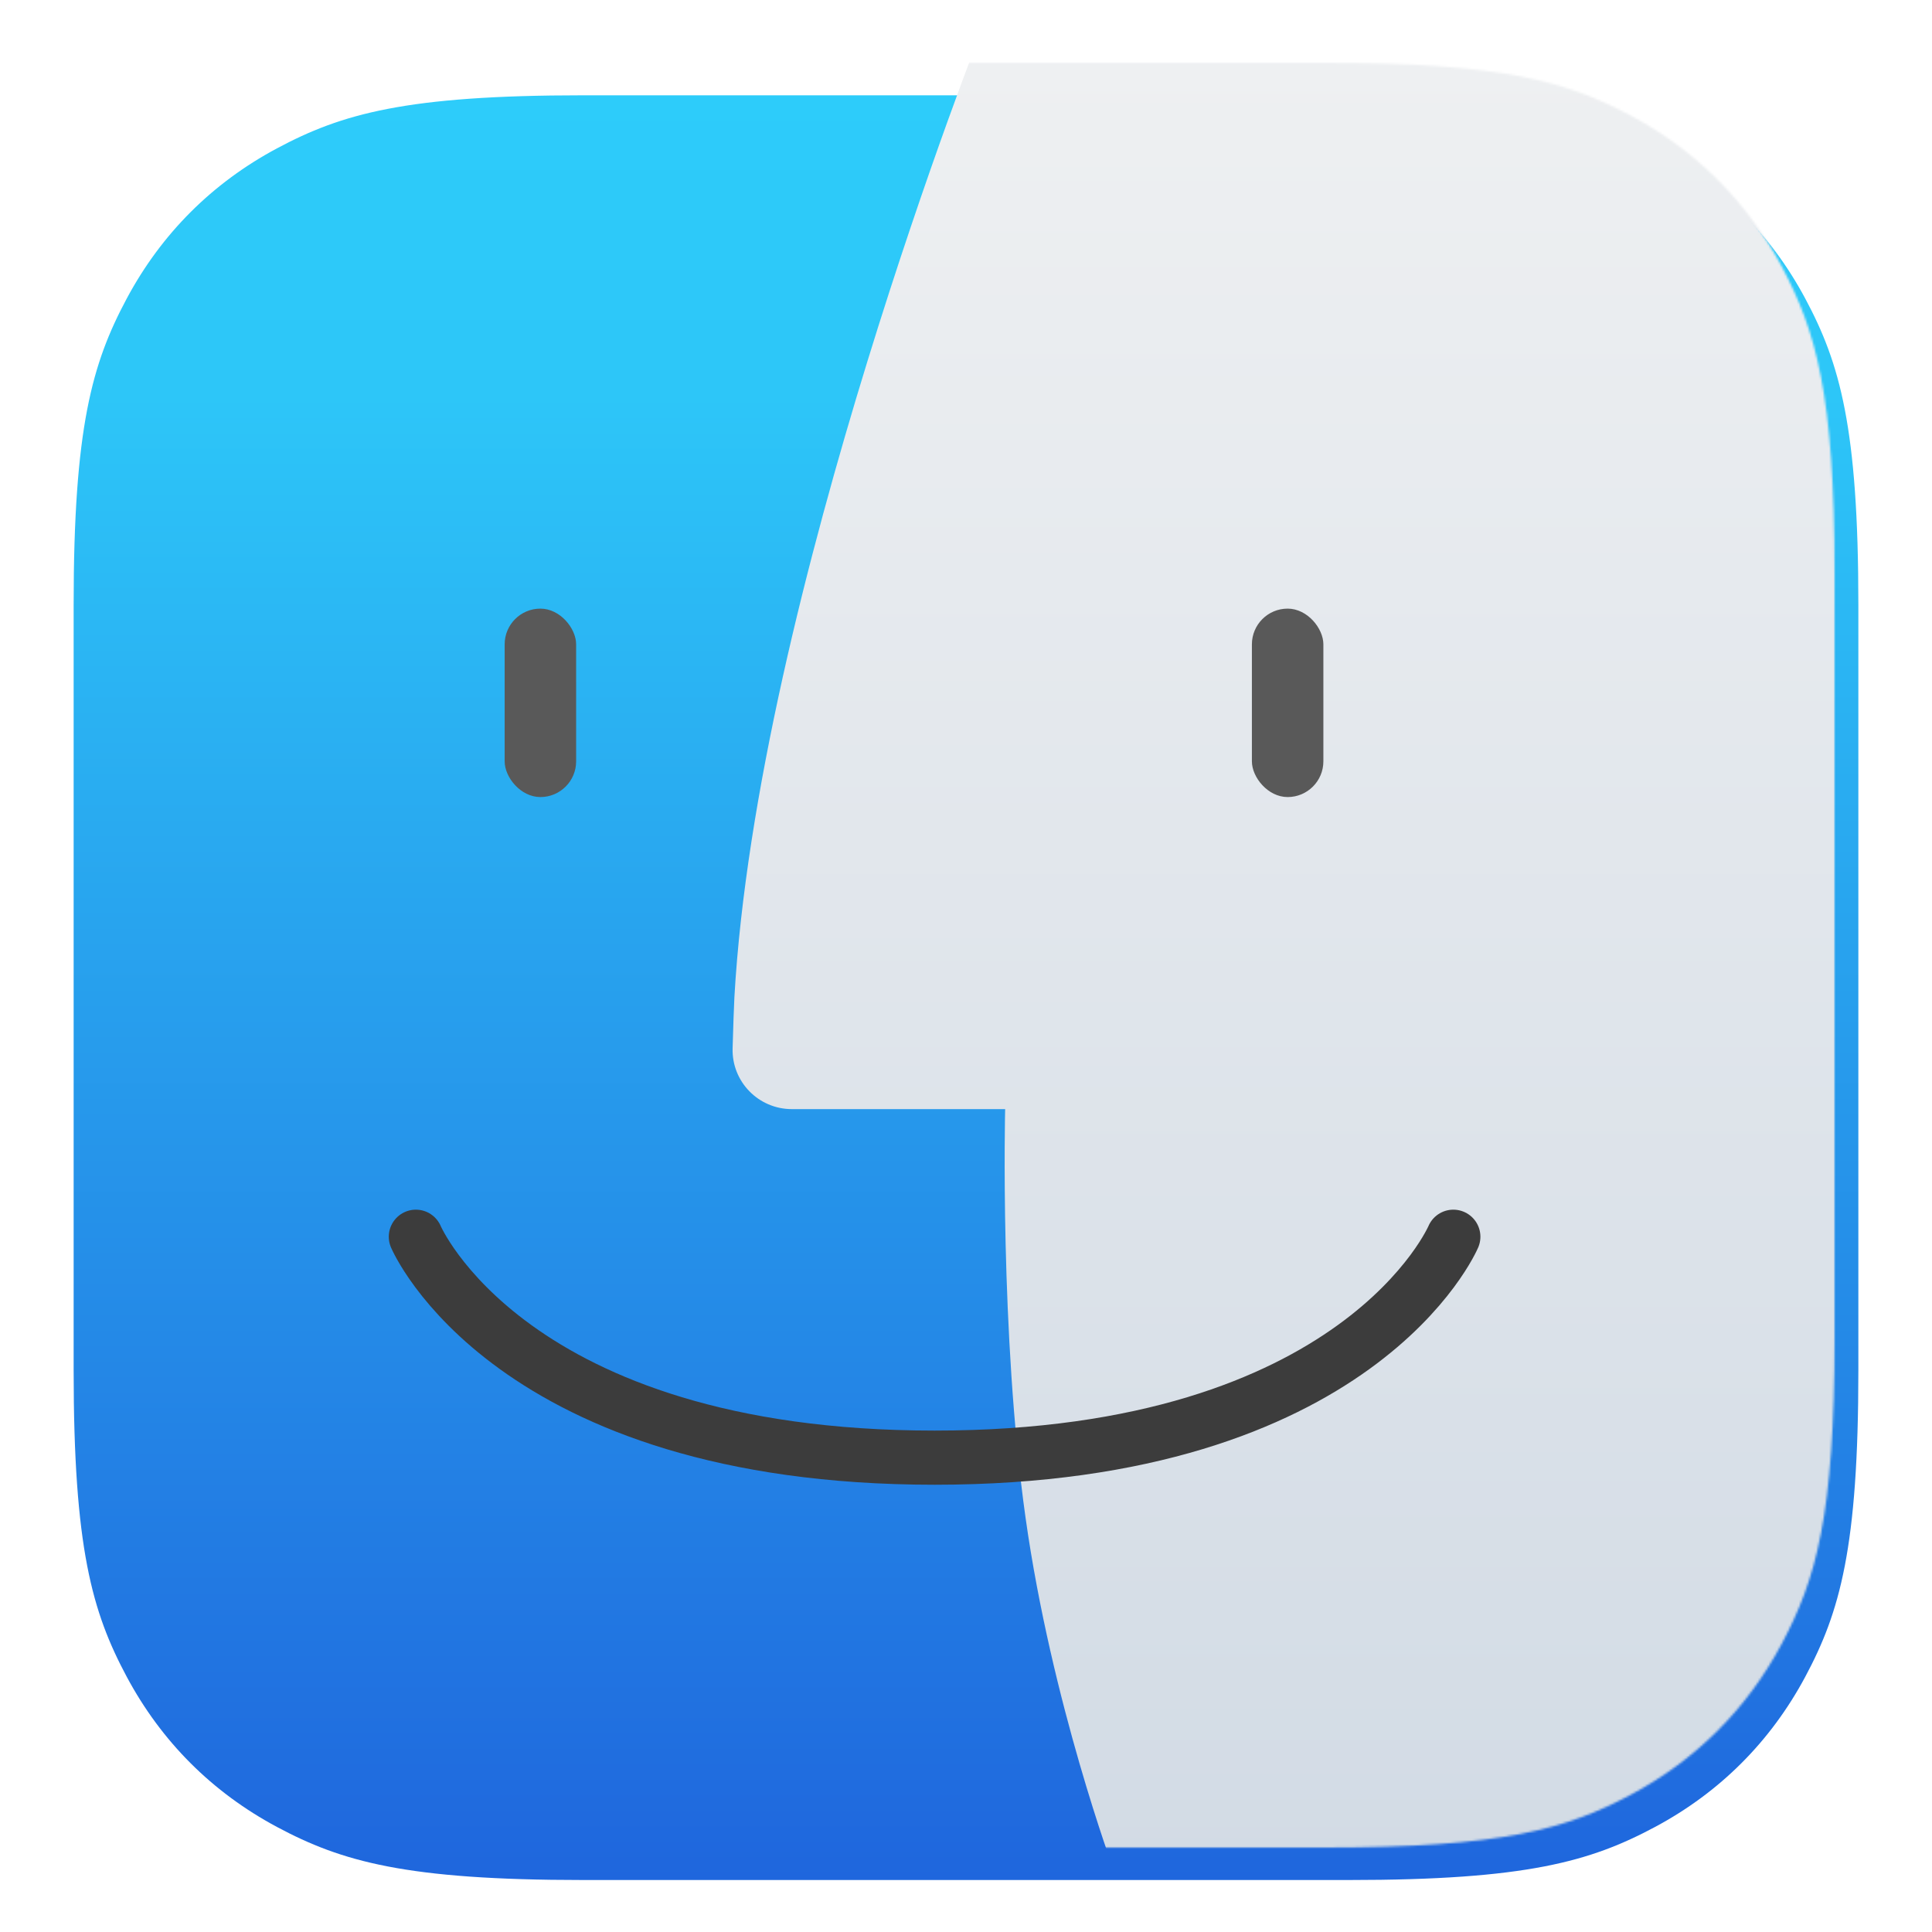 <svg xmlns="http://www.w3.org/2000/svg" width="892" height="892" fill="none" viewBox="0 0 892 892">
  <g filter="url(#filter0_dd_22_263)">
    <path fill="url(#paint0_linear_22_263)" fill-rule="evenodd" d="M622.804 18H269.196c-81.783 0-111.439 8.515-141.338 24.505-29.898 15.99-53.363 39.455-69.353 69.353C42.515 141.757 34 171.413 34 253.196v353.608c0 81.782 8.515 111.439 24.505 141.338 15.99 29.898 39.455 53.363 69.353 69.353C157.757 833.485 187.413 842 269.196 842h353.608c81.782 0 111.439-8.515 141.338-24.505 29.898-15.99 53.363-39.455 69.353-69.353C849.485 718.243 858 688.586 858 606.804V253.196c0-81.783-8.515-111.439-24.505-141.338-15.99-29.898-39.455-53.363-69.353-69.353C734.243 26.515 704.586 18 622.804 18z" clip-rule="evenodd"/>
  </g>
  <mask id="a" width="824" height="824" x="34" y="18" maskUnits="userSpaceOnUse" style="mask-type:alpha">
    <path fill="url(#paint1_linear_22_263)" fill-rule="evenodd" d="M622.804 18H269.196c-81.783 0-111.439 8.515-141.338 24.505-29.898 15.99-53.363 39.455-69.353 69.353C42.515 141.757 34 171.413 34 253.196v353.608c0 81.782 8.515 111.439 24.505 141.338 15.99 29.898 39.455 53.363 69.353 69.353C157.757 833.485 187.413 842 269.196 842h353.608c81.782 0 111.439-8.515 141.338-24.505 29.898-15.99 53.363-39.455 69.353-69.353C849.485 718.243 858 688.586 858 606.804V253.196c0-81.783-8.515-111.439-24.505-141.338-15.99-29.898-39.455-53.363-69.353-69.353C734.243 26.515 704.586 18 622.804 18z" clip-rule="evenodd"/>
  </mask>
  <g filter="url(#filter1_dddi_22_263)" mask="url(#a)">
    <path fill="url(#paint2_linear_22_263)" d="M874.575 852.5H525.247s-28.784-77.653-40.751-162.772c-11.967-85.119-9.421-188.654-9.421-188.654h-98.5c-15.394 0-27.776-12.678-27.332-28.066.285-9.873.597-19.545.832-23.703C360.5 265 464.996.813 464.996.813c5.858-16.307 16.786-30.151 25.5-41.813C603-41 870.575-39.009 870.575-39.009l4 380.336V852.5z"/>
  </g>
  <g filter="url(#filter2_iiii_22_263)">
    <rect width="33" height="87" x="578" y="254" fill="#595959" rx="16.5"/>
  </g>
  <g filter="url(#filter3_iiii_22_263)">
    <rect width="33" height="87" x="233" y="254" fill="#595959" rx="16.5"/>
  </g>
  <g filter="url(#filter4_ii_22_263)">
    <path stroke="#3C3C3C" stroke-linecap="round" stroke-linejoin="round" stroke-width="25" d="M192 570s43.193 102 239.5 102C627.807 672 671 570 671 570"/>
  </g>
  <defs>
    <filter id="filter0_dd_22_263" width="892" height="892" x="0" y="0" color-interpolation-filters="sRGB" filterUnits="userSpaceOnUse">
      <feFlood flood-opacity="0" result="BackgroundImageFix"/>
      <feColorMatrix in="SourceAlpha" result="hardAlpha" values="0 0 0 0 0 0 0 0 0 0 0 0 0 0 0 0 0 0 127 0"/>
      <feOffset dy="16"/>
      <feGaussianBlur stdDeviation="17"/>
      <feColorMatrix values="0 0 0 0 0 0 0 0 0 0 0 0 0 0 0 0 0 0 0.09 0"/>
      <feBlend in2="BackgroundImageFix" result="effect1_dropShadow_22_263"/>
      <feColorMatrix in="SourceAlpha" result="hardAlpha" values="0 0 0 0 0 0 0 0 0 0 0 0 0 0 0 0 0 0 127 0"/>
      <feOffset dy="10"/>
      <feGaussianBlur stdDeviation="12"/>
      <feColorMatrix values="0 0 0 0 0 0 0 0 0 0 0 0 0 0 0 0 0 0 0.25 0"/>
      <feBlend in2="effect1_dropShadow_22_263" result="effect2_dropShadow_22_263"/>
      <feBlend in="SourceGraphic" in2="effect2_dropShadow_22_263" result="shape"/>
    </filter>
    <filter id="filter1_dddi_22_263" width="555.344" height="923.5" x="334.231" y="-47" color-interpolation-filters="sRGB" filterUnits="userSpaceOnUse">
      <feFlood flood-opacity="0" result="BackgroundImageFix"/>
      <feColorMatrix in="SourceAlpha" result="hardAlpha" values="0 0 0 0 0 0 0 0 0 0 0 0 0 0 0 0 0 0 127 0"/>
      <feOffset dy="9"/>
      <feGaussianBlur stdDeviation="7.5"/>
      <feColorMatrix values="0 0 0 0 0 0 0 0 0 0 0 0 0 0 0 0 0 0 0.25 0"/>
      <feBlend in2="BackgroundImageFix" result="effect1_dropShadow_22_263"/>
      <feColorMatrix in="SourceAlpha" result="hardAlpha" values="0 0 0 0 0 0 0 0 0 0 0 0 0 0 0 0 0 0 127 0"/>
      <feOffset dx="-5" dy="3"/>
      <feGaussianBlur stdDeviation="3.5"/>
      <feColorMatrix values="0 0 0 0 0 0 0 0 0 0 0 0 0 0 0 0 0 0 0.07 0"/>
      <feBlend in2="effect1_dropShadow_22_263" mode="overlay" result="effect2_dropShadow_22_263"/>
      <feColorMatrix in="SourceAlpha" result="hardAlpha" values="0 0 0 0 0 0 0 0 0 0 0 0 0 0 0 0 0 0 127 0"/>
      <feOffset dy="5"/>
      <feGaussianBlur stdDeviation="5.5"/>
      <feColorMatrix values="0 0 0 0 0 0 0 0 0 0 0 0 0 0 0 0 0 0 0.35 0"/>
      <feBlend in2="effect2_dropShadow_22_263" result="effect3_dropShadow_22_263"/>
      <feBlend in="SourceGraphic" in2="effect3_dropShadow_22_263" result="shape"/>
      <feColorMatrix in="SourceAlpha" result="hardAlpha" values="0 0 0 0 0 0 0 0 0 0 0 0 0 0 0 0 0 0 127 0"/>
      <feOffset dx="-6" dy="-6"/>
      <feGaussianBlur stdDeviation="3"/>
      <feComposite in2="hardAlpha" k2="-1" k3="1" operator="arithmetic"/>
      <feColorMatrix values="0 0 0 0 0 0 0 0 0 0 0 0 0 0 0 0 0 0 0.25 0"/>
      <feBlend in2="shape" result="effect4_innerShadow_22_263"/>
    </filter>
    <filter id="filter2_iiii_22_263" width="33" height="113" x="578" y="248" color-interpolation-filters="sRGB" filterUnits="userSpaceOnUse">
      <feFlood flood-opacity="0" result="BackgroundImageFix"/>
      <feBlend in="SourceGraphic" in2="BackgroundImageFix" result="shape"/>
      <feColorMatrix in="SourceAlpha" result="hardAlpha" values="0 0 0 0 0 0 0 0 0 0 0 0 0 0 0 0 0 0 127 0"/>
      <feOffset dy="-11"/>
      <feGaussianBlur stdDeviation="3"/>
      <feComposite in2="hardAlpha" k2="-1" k3="1" operator="arithmetic"/>
      <feColorMatrix values="0 0 0 0 1 0 0 0 0 1 0 0 0 0 1 0 0 0 1 0"/>
      <feBlend in2="shape" mode="overlay" result="effect1_innerShadow_22_263"/>
      <feColorMatrix in="SourceAlpha" result="hardAlpha" values="0 0 0 0 0 0 0 0 0 0 0 0 0 0 0 0 0 0 127 0"/>
      <feOffset dy="20"/>
      <feGaussianBlur stdDeviation="11.5"/>
      <feComposite in2="hardAlpha" k2="-1" k3="1" operator="arithmetic"/>
      <feColorMatrix values="0 0 0 0 0 0 0 0 0 0 0 0 0 0 0 0 0 0 1 0"/>
      <feBlend in2="effect1_innerShadow_22_263" result="effect2_innerShadow_22_263"/>
      <feColorMatrix in="SourceAlpha" result="hardAlpha" values="0 0 0 0 0 0 0 0 0 0 0 0 0 0 0 0 0 0 127 0"/>
      <feOffset dx="7" dy="9"/>
      <feComposite in2="hardAlpha" k2="-1" k3="1" operator="arithmetic"/>
      <feColorMatrix values="0 0 0 0 0 0 0 0 0 0 0 0 0 0 0 0 0 0 0.75 0"/>
      <feBlend in2="effect2_innerShadow_22_263" result="effect3_innerShadow_22_263"/>
      <feColorMatrix in="SourceAlpha" result="hardAlpha" values="0 0 0 0 0 0 0 0 0 0 0 0 0 0 0 0 0 0 127 0"/>
      <feOffset dx="-7" dy="9"/>
      <feComposite in2="hardAlpha" k2="-1" k3="1" operator="arithmetic"/>
      <feColorMatrix values="0 0 0 0 0 0 0 0 0 0 0 0 0 0 0 0 0 0 0.75 0"/>
      <feBlend in2="effect3_innerShadow_22_263" result="effect4_innerShadow_22_263"/>
    </filter>
    <filter id="filter3_iiii_22_263" width="33" height="113" x="233" y="248" color-interpolation-filters="sRGB" filterUnits="userSpaceOnUse">
      <feFlood flood-opacity="0" result="BackgroundImageFix"/>
      <feBlend in="SourceGraphic" in2="BackgroundImageFix" result="shape"/>
      <feColorMatrix in="SourceAlpha" result="hardAlpha" values="0 0 0 0 0 0 0 0 0 0 0 0 0 0 0 0 0 0 127 0"/>
      <feOffset dy="-11"/>
      <feGaussianBlur stdDeviation="3"/>
      <feComposite in2="hardAlpha" k2="-1" k3="1" operator="arithmetic"/>
      <feColorMatrix values="0 0 0 0 1 0 0 0 0 1 0 0 0 0 1 0 0 0 1 0"/>
      <feBlend in2="shape" mode="overlay" result="effect1_innerShadow_22_263"/>
      <feColorMatrix in="SourceAlpha" result="hardAlpha" values="0 0 0 0 0 0 0 0 0 0 0 0 0 0 0 0 0 0 127 0"/>
      <feOffset dy="20"/>
      <feGaussianBlur stdDeviation="11.5"/>
      <feComposite in2="hardAlpha" k2="-1" k3="1" operator="arithmetic"/>
      <feColorMatrix values="0 0 0 0 0 0 0 0 0 0 0 0 0 0 0 0 0 0 1 0"/>
      <feBlend in2="effect1_innerShadow_22_263" result="effect2_innerShadow_22_263"/>
      <feColorMatrix in="SourceAlpha" result="hardAlpha" values="0 0 0 0 0 0 0 0 0 0 0 0 0 0 0 0 0 0 127 0"/>
      <feOffset dx="7" dy="9"/>
      <feComposite in2="hardAlpha" k2="-1" k3="1" operator="arithmetic"/>
      <feColorMatrix values="0 0 0 0 0 0 0 0 0 0 0 0 0 0 0 0 0 0 0.75 0"/>
      <feBlend in2="effect2_innerShadow_22_263" result="effect3_innerShadow_22_263"/>
      <feColorMatrix in="SourceAlpha" result="hardAlpha" values="0 0 0 0 0 0 0 0 0 0 0 0 0 0 0 0 0 0 127 0"/>
      <feOffset dx="-7" dy="9"/>
      <feComposite in2="hardAlpha" k2="-1" k3="1" operator="arithmetic"/>
      <feColorMatrix values="0 0 0 0 0 0 0 0 0 0 0 0 0 0 0 0 0 0 0.75 0"/>
      <feBlend in2="effect3_innerShadow_22_263" result="effect4_innerShadow_22_263"/>
    </filter>
    <filter id="filter4_ii_22_263" width="504.006" height="143.003" x="179.497" y="549.497" color-interpolation-filters="sRGB" filterUnits="userSpaceOnUse">
      <feFlood flood-opacity="0" result="BackgroundImageFix"/>
      <feBlend in="SourceGraphic" in2="BackgroundImageFix" result="shape"/>
      <feColorMatrix in="SourceAlpha" result="hardAlpha" values="0 0 0 0 0 0 0 0 0 0 0 0 0 0 0 0 0 0 127 0"/>
      <feOffset dy="-9"/>
      <feGaussianBlur stdDeviation="4"/>
      <feComposite in2="hardAlpha" k2="-1" k3="1" operator="arithmetic"/>
      <feColorMatrix values="0 0 0 0 0.571 0 0 0 0 0.571 0 0 0 0 0.571 0 0 0 1 0"/>
      <feBlend in2="shape" result="effect1_innerShadow_22_263"/>
      <feColorMatrix in="SourceAlpha" result="hardAlpha" values="0 0 0 0 0 0 0 0 0 0 0 0 0 0 0 0 0 0 127 0"/>
      <feOffset dy="10"/>
      <feGaussianBlur stdDeviation="4"/>
      <feComposite in2="hardAlpha" k2="-1" k3="1" operator="arithmetic"/>
      <feColorMatrix values="0 0 0 0 0 0 0 0 0 0 0 0 0 0 0 0 0 0 1 0"/>
      <feBlend in2="effect1_innerShadow_22_263" result="effect2_innerShadow_22_263"/>
    </filter>
    <linearGradient id="paint0_linear_22_263" x1="446" x2="446" y1="18" y2="842" gradientUnits="userSpaceOnUse">
      <stop stop-color="#2DCCFA"/>
      <stop offset=".168" stop-color="#2DC6F8"/>
      <stop offset="1" stop-color="#1F66DD"/>
    </linearGradient>
    <linearGradient id="paint1_linear_22_263" x1="446" x2="446" y1="18" y2="842" gradientUnits="userSpaceOnUse">
      <stop stop-color="#2DCCFA"/>
      <stop offset=".168" stop-color="#2DC6F8"/>
      <stop offset="1" stop-color="#1F66DD"/>
    </linearGradient>
    <linearGradient id="paint2_linear_22_263" x1="613.075" x2="613.075" y1="-67.523" y2="852.5" gradientUnits="userSpaceOnUse">
      <stop stop-color="#F1F2F3"/>
      <stop offset="1" stop-color="#D2DBE5"/>
    </linearGradient>
  </defs>
</svg>
